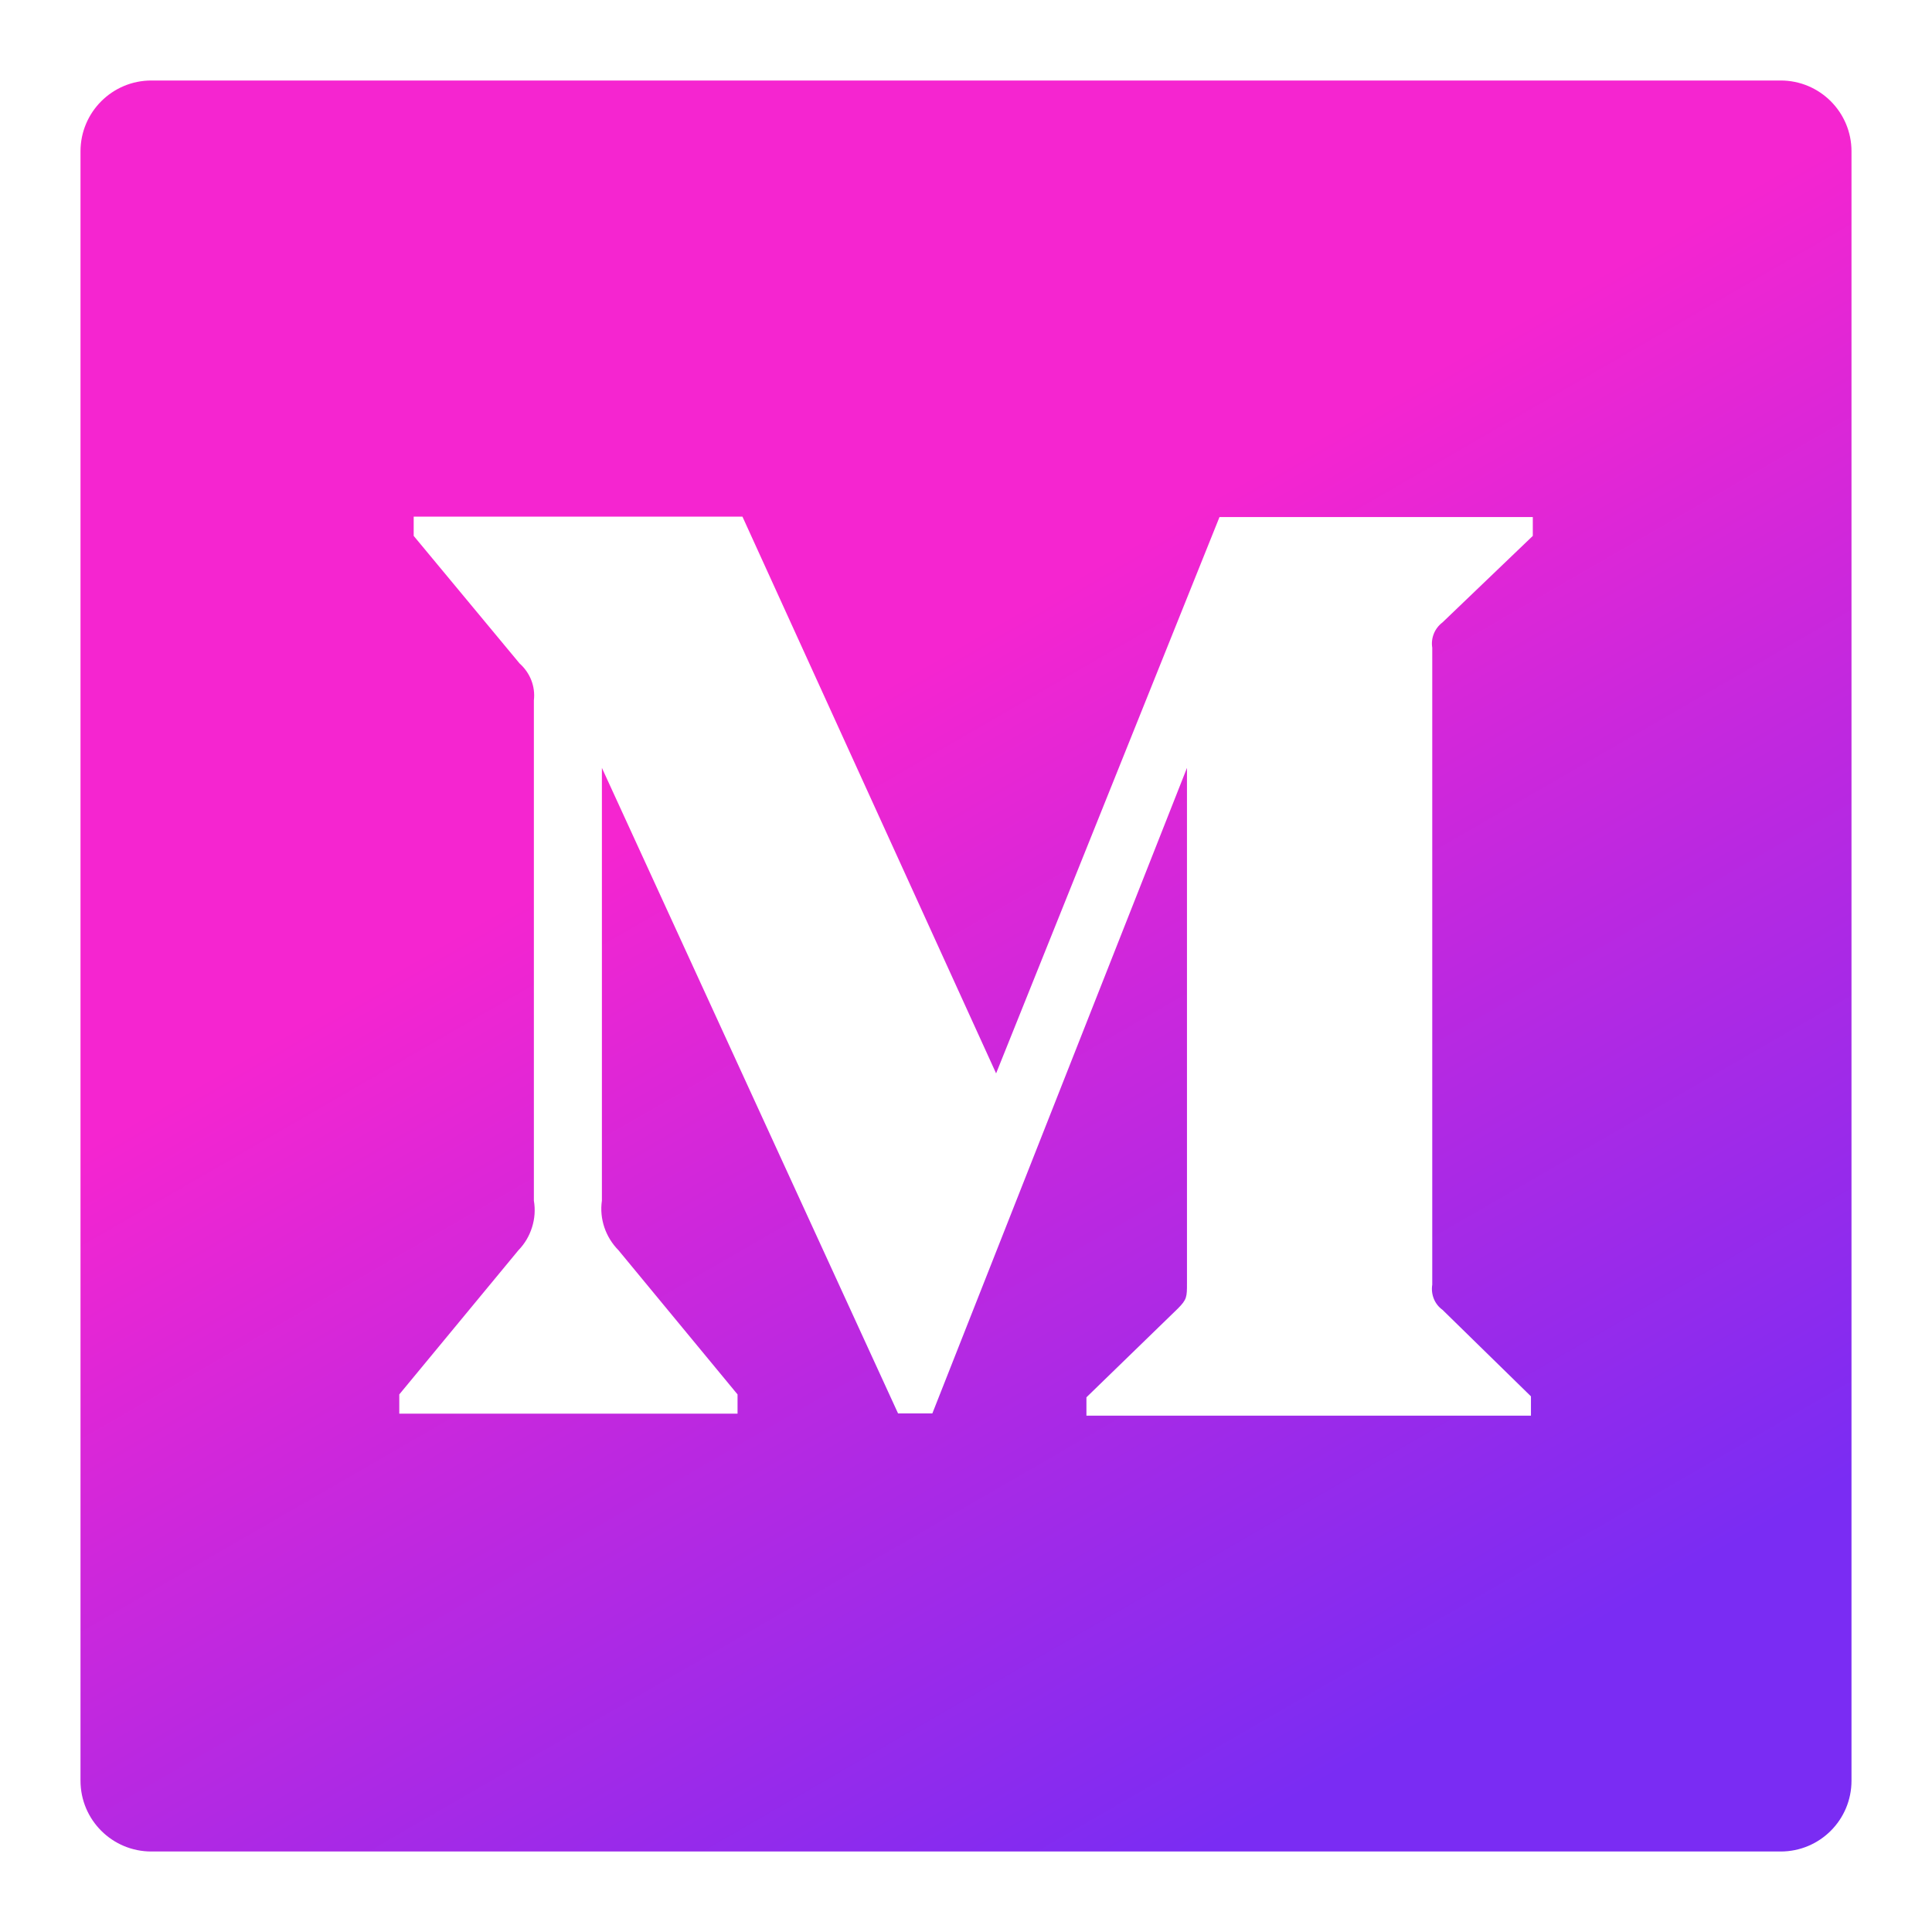 <svg width="24" height="24" viewBox="0 0 24 24" fill="none" xmlns="http://www.w3.org/2000/svg">
<path d="M22.12 1H1.88C1.394 1 1 1.394 1 1.88V22.12C1 22.607 1.394 23 1.88 23H22.12C22.607 23 23 22.607 23 22.12V1.88C23 1.394 22.607 1 22.12 1ZM19.041 6.657L17.919 7.732C17.82 7.807 17.773 7.928 17.792 8.046V15.958C17.773 16.079 17.82 16.2 17.919 16.271L19.018 17.346V17.586H13.496V17.358L14.632 16.255C14.745 16.142 14.745 16.109 14.745 15.941V9.539L11.582 17.558H11.156L7.477 9.539V14.915C7.444 15.141 7.523 15.369 7.683 15.531L9.162 17.322V17.561H4.96V17.322L6.44 15.531C6.518 15.451 6.576 15.353 6.609 15.246C6.643 15.139 6.651 15.026 6.632 14.915V8.7C6.652 8.527 6.586 8.359 6.454 8.241L5.139 6.657V6.418H9.223L12.374 13.334L15.149 6.423H19.041V6.657Z" fill="url(#paint0_linear_761_8404)"/>
<defs>
<linearGradient id="paint0_linear_761_8404" x1="6.5" y1="2.474" x2="17.5" y2="21.527" gradientUnits="userSpaceOnUse">
<stop offset="0.34" stop-color="#F525D0"/>
<stop offset="1" stop-color="#7A2CF3"/>
</linearGradient>
</defs>
</svg>
